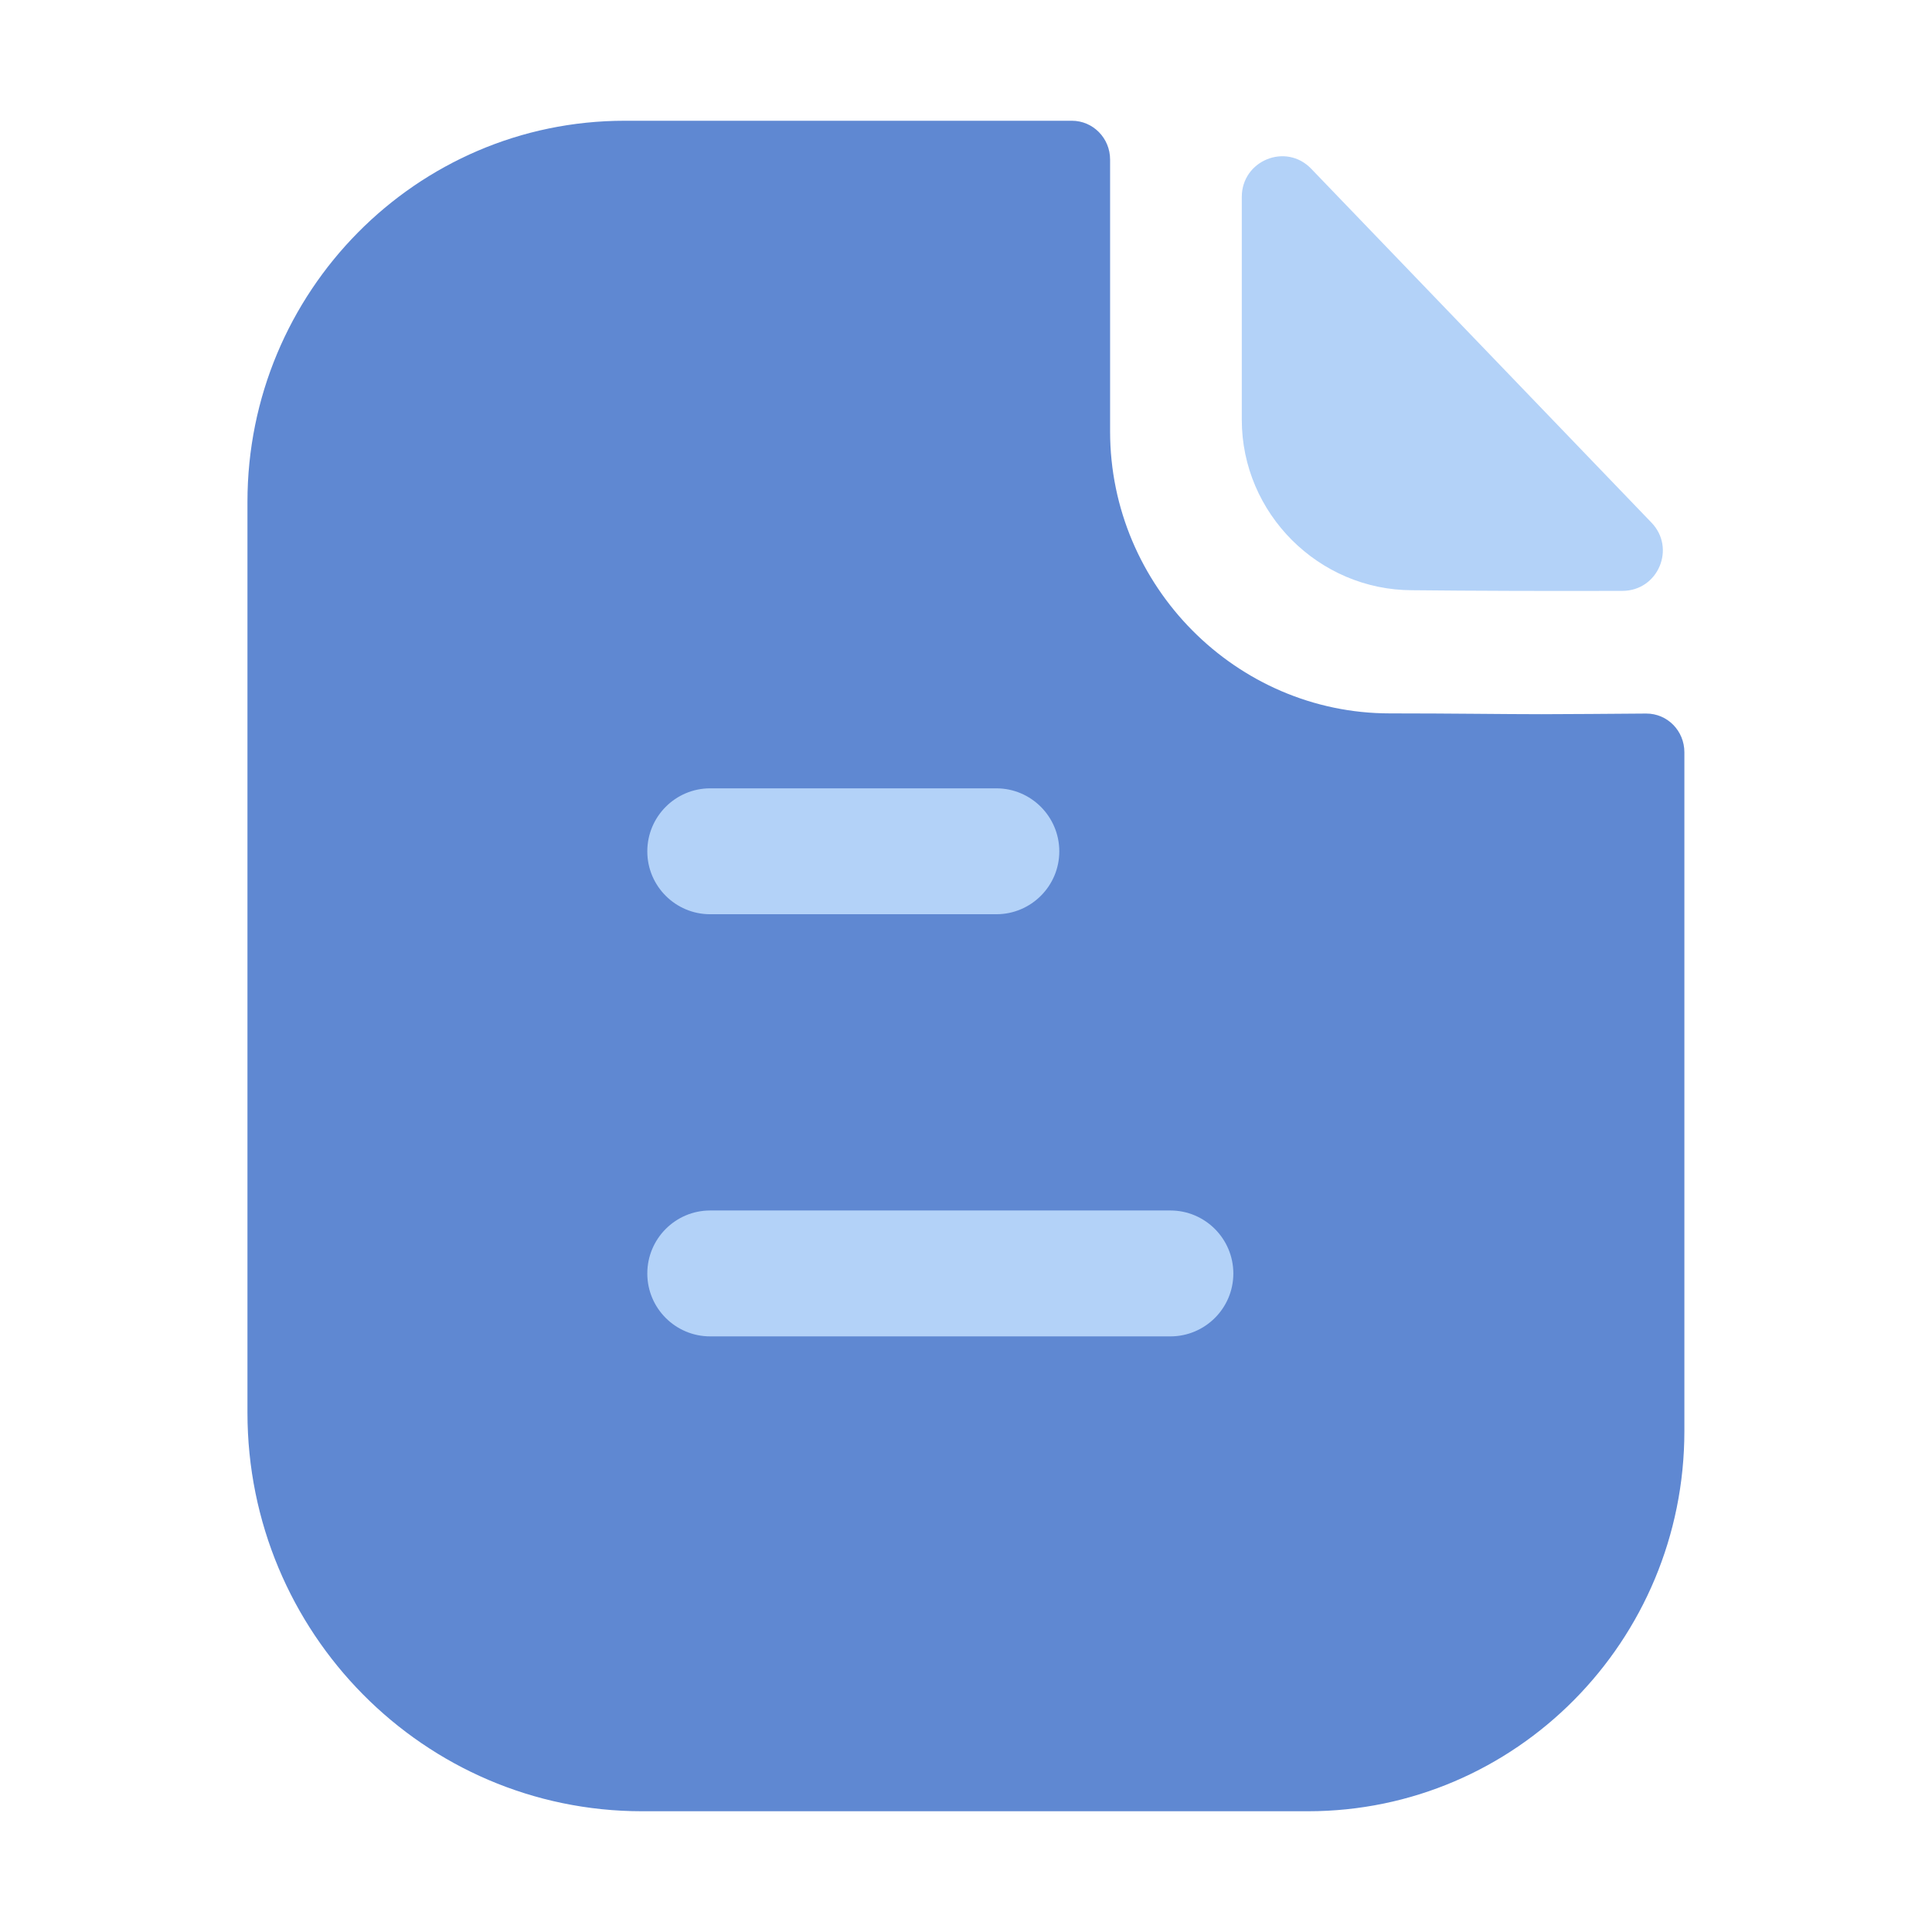 <svg width="24" height="24" viewBox="0 0 24 24" fill="none" xmlns="http://www.w3.org/2000/svg">
<path d="M19.148 8.872C18.674 8.872 18.046 8.862 17.265 8.862C15.358 8.862 13.79 7.283 13.79 5.359V1.982C13.79 1.716 13.578 1.5 13.315 1.5H7.761C5.169 1.5 3.074 3.627 3.074 6.234V17.548C3.074 20.283 5.269 22.5 7.977 22.5H16.248C18.83 22.5 20.924 20.386 20.924 17.777V9.345C20.924 9.078 20.713 8.863 20.449 8.864C20.005 8.867 19.473 8.872 19.148 8.872Z" fill="#5F88D2"/>
<path d="M16.288 2.096C15.974 1.769 15.426 1.994 15.426 2.446V5.215C15.426 6.377 16.382 7.332 17.544 7.332C18.276 7.34 19.292 7.343 20.155 7.34C20.597 7.339 20.822 6.811 20.515 6.492C19.407 5.34 17.424 3.276 16.288 2.096Z" fill="#B3D2F8"/>
<path d="M14.539 15.037C14.97 15.037 15.321 15.388 15.321 15.82C15.321 16.251 14.97 16.601 14.539 16.601H8.822C8.391 16.601 8.041 16.251 8.041 15.82C8.041 15.388 8.391 15.037 8.822 15.037H14.539ZM12.377 9.793C12.808 9.793 13.159 10.144 13.159 10.576C13.159 11.007 12.808 11.357 12.377 11.357H8.822C8.391 11.357 8.041 11.007 8.041 10.576C8.041 10.144 8.391 9.793 8.822 9.793H12.377Z" fill="#B3D2F8"/>
</svg>
